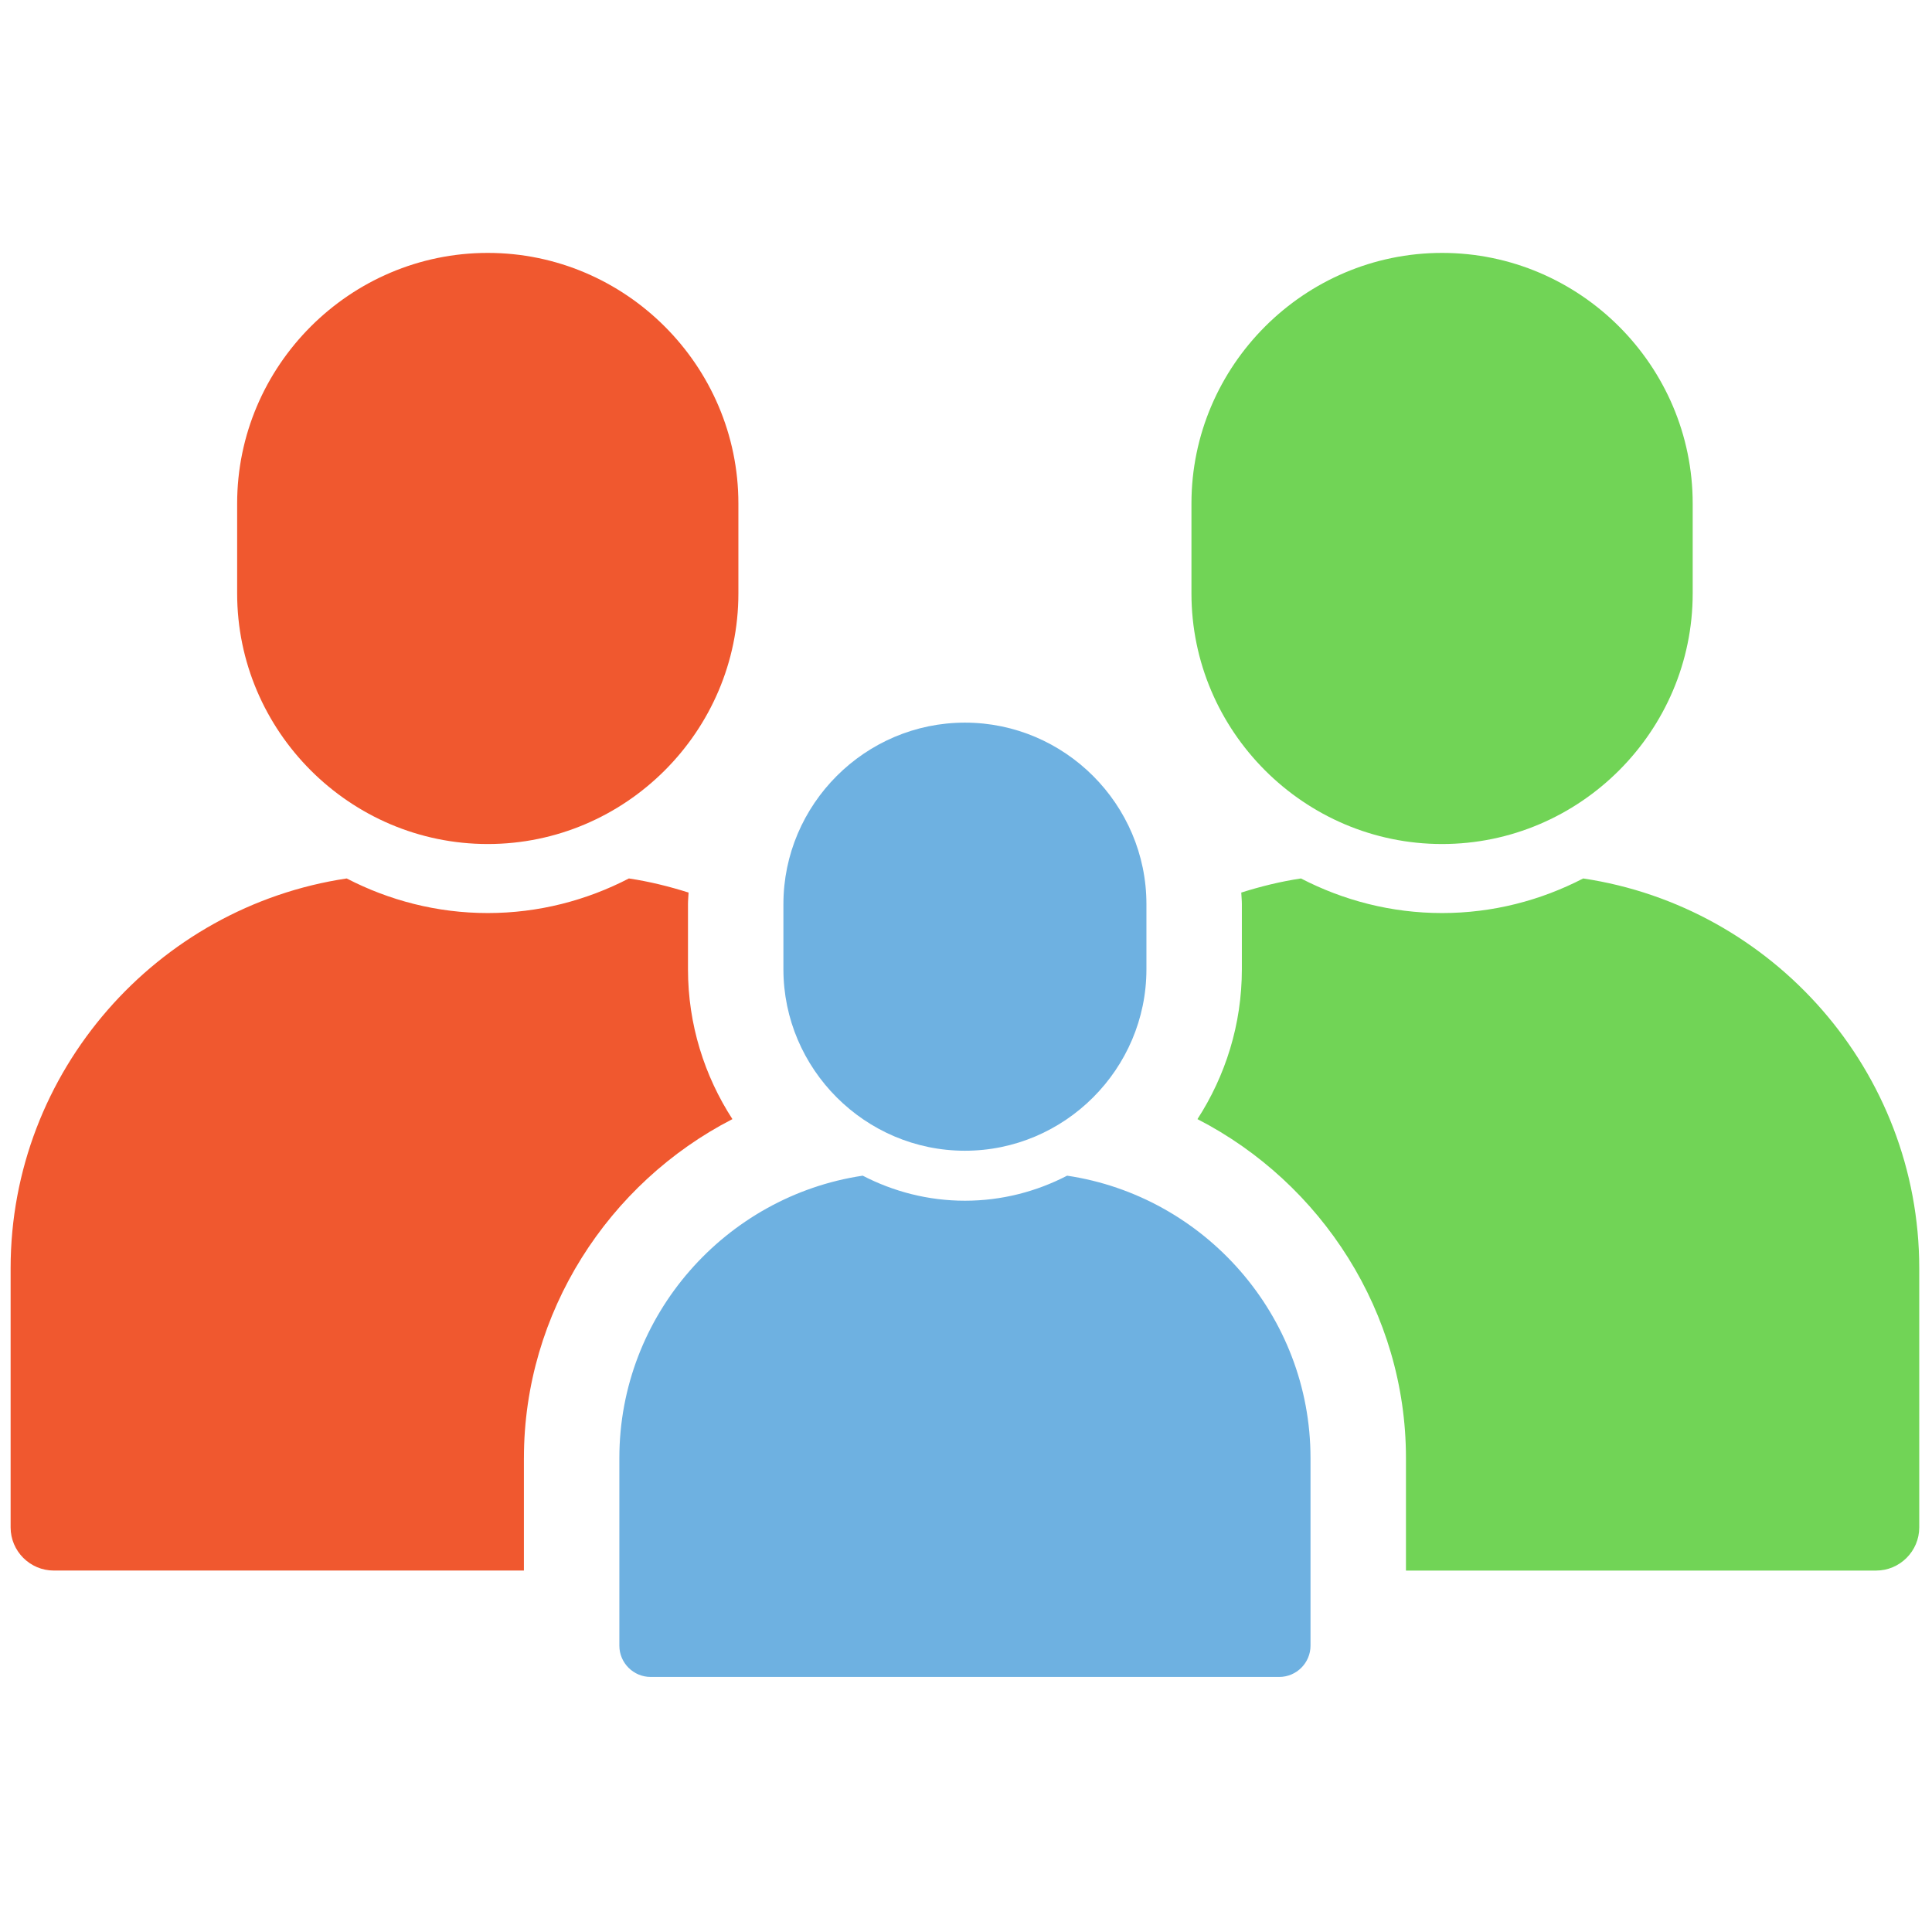 <svg xmlns="http://www.w3.org/2000/svg" xmlns:xlink="http://www.w3.org/1999/xlink" version="1.1" width="256" height="256" viewBox="0 0 256 256" xml:space="preserve">

<defs>
</defs>
<g style="stroke: none; stroke-width: 0; stroke-dasharray: none; stroke-linecap: butt; stroke-linejoin: miter; stroke-miterlimit: 10; fill: none; fill-rule: nonzero; opacity: 1;" transform="translate(1.407 1.407) scale(2.81 2.81)" >
	<path d="M 22.5 39.299 L 22.5 39.299 c -6.5 0 -11.818 -5.318 -11.818 -11.818 v -4.238 c 0 -6.5 5.318 -11.818 11.818 -11.818 h 0 c 6.5 0 11.818 5.318 11.818 11.818 v 4.238 C 34.318 33.981 29 39.299 22.5 39.299 z" style="stroke: none; stroke-width: 1; stroke-dasharray: none; stroke-linecap: butt; stroke-linejoin: miter; stroke-miterlimit: 10; fill: rgb(240,88,47); fill-rule: nonzero; opacity: 1;" transform=" matrix(1 0 0 1 0 0) " stroke-linecap="round" />
	<path d="M 67.5 39.299 L 67.5 39.299 c -6.5 0 -11.818 -5.318 -11.818 -11.818 v -4.238 c 0 -6.5 5.318 -11.818 11.818 -11.818 h 0 c 6.5 0 11.818 5.318 11.818 11.818 v 4.238 C 79.318 33.981 74 39.299 67.5 39.299 z" style="stroke: none; stroke-width: 1; stroke-dasharray: none; stroke-linecap: butt; stroke-linejoin: miter; stroke-miterlimit: 10; fill: rgb(113,212,86); fill-rule: nonzero; opacity: 1;" transform=" matrix(1 0 0 1 0 0) " stroke-linecap="round" />
	<path d="M 45 53.762 L 45 53.762 c -4.707 0 -8.559 -3.852 -8.559 -8.559 v -3.069 c 0 -4.707 3.852 -8.559 8.559 -8.559 h 0 c 4.707 0 8.559 3.852 8.559 8.559 v 3.069 C 53.559 49.91 49.707 53.762 45 53.762 z" style="stroke: none; stroke-width: 1; stroke-dasharray: none; stroke-linecap: butt; stroke-linejoin: miter; stroke-miterlimit: 10; fill: rgb(110,177,225); fill-rule: nonzero; opacity: 1;" transform=" matrix(1 0 0 1 0 0) " stroke-linecap="round" />
	<path d="M 49.819 54.938 c -1.448 0.75 -3.084 1.181 -4.819 1.181 s -3.372 -0.432 -4.819 -1.181 c -6.471 0.966 -11.476 6.581 -11.476 13.31 v 8.854 c 0 0.81 0.663 1.473 1.473 1.473 h 29.645 c 0.81 0 1.473 -0.663 1.473 -1.473 v -8.854 C 61.296 61.519 56.29 55.904 49.819 54.938 z" style="stroke: none; stroke-width: 1; stroke-dasharray: none; stroke-linecap: butt; stroke-linejoin: miter; stroke-miterlimit: 10; fill: rgb(110,177,225); fill-rule: nonzero; opacity: 1;" transform=" matrix(1 0 0 1 0 0) " stroke-linecap="round" />
	<path d="M 24.205 68.247 c 0 -6.847 3.974 -12.964 9.831 -15.976 c -1.32 -2.04 -2.095 -4.463 -2.095 -7.068 v -3.07 c 0 -0.184 0.02 -0.363 0.028 -0.545 c -0.912 -0.288 -1.848 -0.521 -2.814 -0.665 c -1.999 1.035 -4.259 1.631 -6.654 1.631 s -4.655 -0.596 -6.654 -1.631 C 6.911 42.257 0 50.01 0 59.3 v 12.224 c 0 1.119 0.915 2.034 2.034 2.034 h 22.17 V 68.247 z" style="stroke: none; stroke-width: 1; stroke-dasharray: none; stroke-linecap: butt; stroke-linejoin: miter; stroke-miterlimit: 10; fill: rgb(240,88,47); fill-rule: nonzero; opacity: 1;" transform=" matrix(1 0 0 1 0 0) " stroke-linecap="round" />
	<path d="M 74.154 40.923 c -1.999 1.035 -4.259 1.631 -6.654 1.631 s -4.655 -0.596 -6.654 -1.631 c -0.966 0.144 -1.902 0.377 -2.815 0.665 c 0.008 0.182 0.028 0.361 0.028 0.545 v 3.07 c 0 2.605 -0.775 5.028 -2.094 7.068 c 5.857 3.012 9.832 9.129 9.832 15.976 v 5.312 h 22.17 c 1.119 0 2.034 -0.915 2.034 -2.034 V 59.3 C 90 50.01 83.089 42.257 74.154 40.923 z" style="stroke: none; stroke-width: 1; stroke-dasharray: none; stroke-linecap: butt; stroke-linejoin: miter; stroke-miterlimit: 10; fill: rgb(113,212,86); fill-rule: nonzero; opacity: 1;" transform=" matrix(1 0 0 1 0 0) " stroke-linecap="round" />
</g>
</svg>